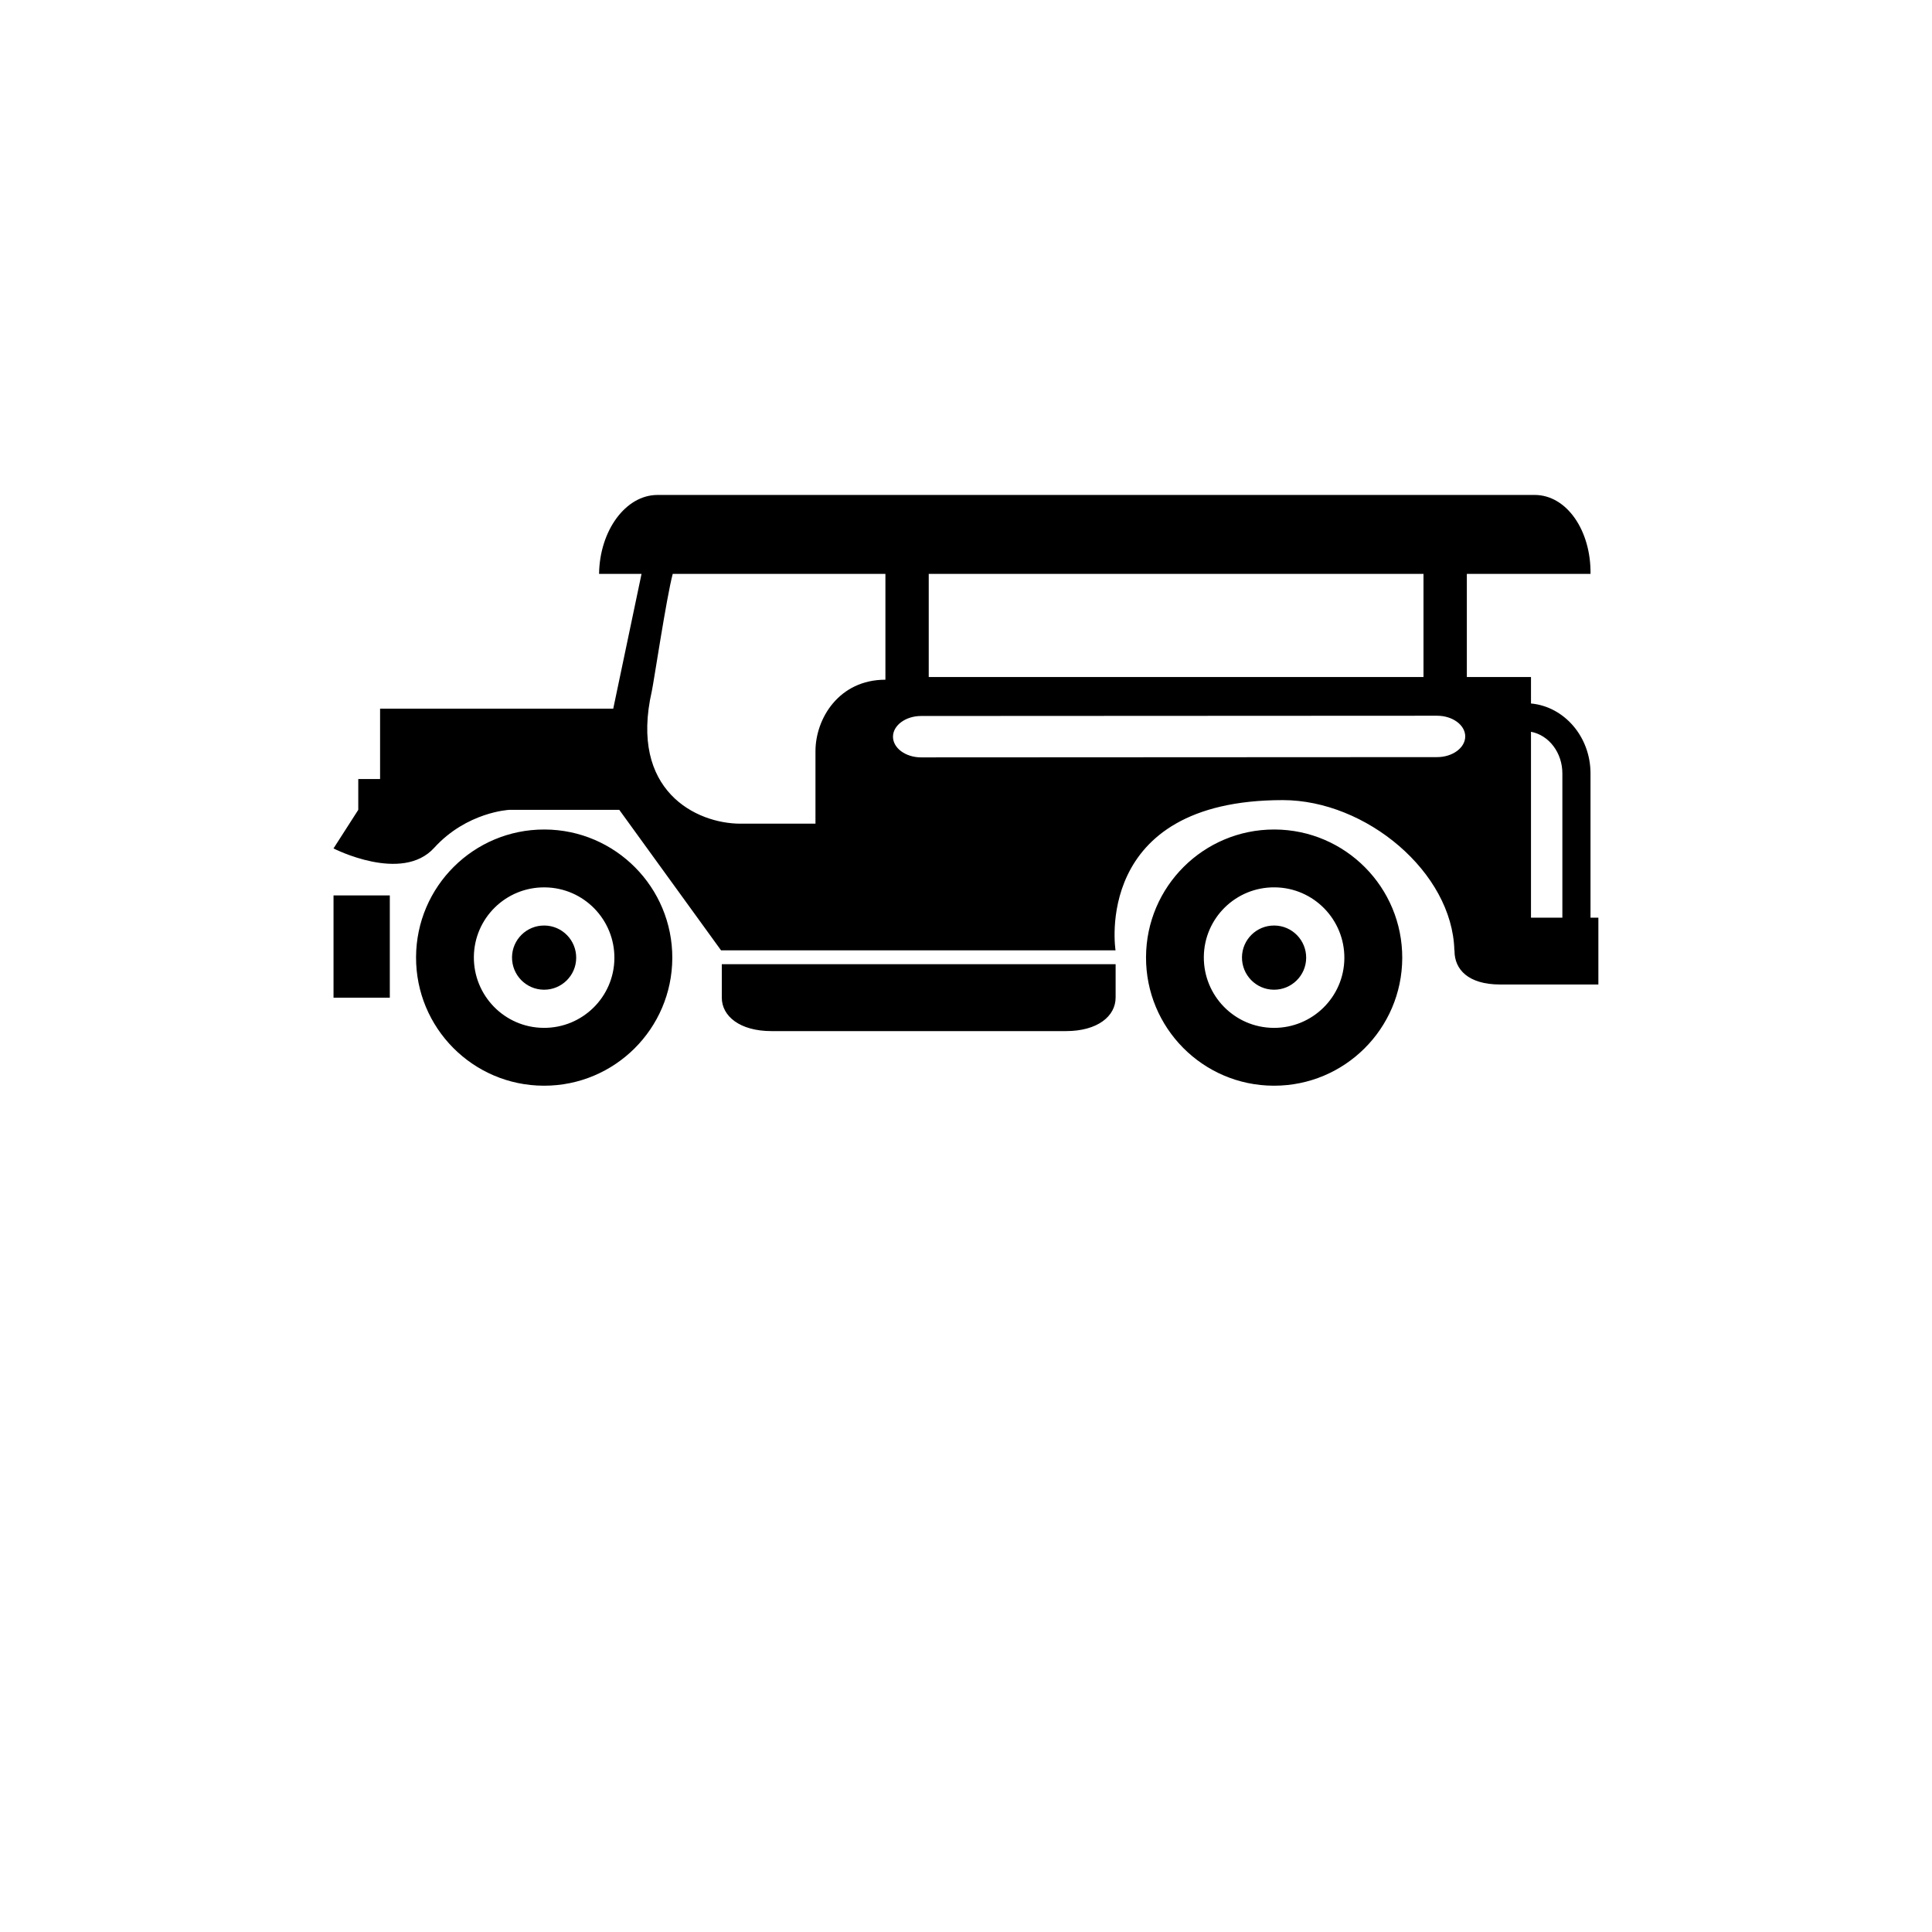 <svg xmlns="http://www.w3.org/2000/svg" xmlns:xlink="http://www.w3.org/1999/xlink" version="1.1" width="1000" height="1000" viewBox="0 0 1000 1000" xml:space="preserve">
<desc>Created with Fabric.js 3.5.0</desc>
<defs>
</defs>
<rect x="0" y="0" width="100%" height="100%" fill="#ffffff"/>
<g transform="matrix(1.299 0 0 1.299 499.97 409.072)" id="5900">
<path style="stroke: none; stroke-width: 1; stroke-dasharray: none; stroke-linecap: butt; stroke-dashoffset: 0; stroke-linejoin: miter; stroke-miterlimit: 4; is-custom-font: none; font-file-url: none; fill: rgb(0,0,0); fill-rule: nonzero; opacity: 1;" transform=" translate(-349.999, -279.999)" d="m 473.02 295.61 h -0.234 c -28.078 0 -50.914 22.707 -51.031 50.824 c -0.117 28.219 22.629 51.156 50.812 51.262 h 0.23 c 28.086 0 50.926 -22.695 51.051 -50.824 c 0.109 -28.172 -22.629 -51.137 -50.828 -51.262 z m -0.402 79.039 h -0.133 c -15.461 -0.152 -27.844 -12.84 -27.699 -28.32 c 0.145 -15.41 12.758 -27.793 28.164 -27.668 h 0.133 c 15.461 0.152 27.844 12.84 27.699 28.309 c -0.148 15.406 -12.762 27.777 -28.164 27.68 z m 0.086 -15.203 h -0.062 c -7.062 -0.078 -12.719 -5.863 -12.652 -12.941 c 0.066 -7.023 5.824 -12.691 12.859 -12.633 h 0.066 c 7.062 0.066 12.719 5.863 12.652 12.93 c -0.07 7.035 -5.832 12.684 -12.863 12.645 z m -290.54 -63.836 h -0.234 c -28.078 0 -50.914 22.707 -51.039 50.824 c -0.117 28.219 22.629 51.156 50.82 51.262 h 0.23 c 28.086 0 50.926 -22.695 51.055 -50.824 c 0.105 -28.172 -22.637 -51.137 -50.832 -51.262 z m -0.398 79.035 h -0.141 c -15.457 -0.145 -27.836 -12.836 -27.699 -28.312 c 0.145 -15.41 12.762 -27.789 28.164 -27.664 h 0.141 c 15.449 0.145 27.836 12.836 27.691 28.301 c -0.145 15.406 -12.762 27.777 -28.156 27.676 z m 0.078 -15.199 h -0.062 c -7.062 -0.078 -12.719 -5.863 -12.652 -12.941 c 0.066 -7.023 5.828 -12.691 12.859 -12.633 h 0.066 c 7.055 0.066 12.711 5.863 12.645 12.93 c -0.059 7.035 -5.824 12.684 -12.855 12.645 z m 227.79 3.168 c 0 7.332 -7.113 13.324 -19.797 13.324 h -117.31 c -12.68 0 -19.809 -5.992 -19.809 -13.324 v -13.332 h 156.92 v 13.332 z m 189.23 -31.879 v -57.469 c 0 -14.582 -10.426 -26.633 -23.715 -27.871 v -10.539 h -25.562 v -41.105 h 49.281 c 0.223 -17.27 -9.516 -31.449 -22.242 -31.449 l -349.54 0.004 c -12.672 0 -23.043 14.18 -23.27 31.449 h 16.922 l -11.273 53.711 l -92.906 -0.004 v 28.043 l -8.691 0.004 v 12.27 l -9.867 15.371 s 27.195 13.965 40.09 -0.219 c 13.066 -14.359 29.883 -15.148 29.883 -15.148 h 43.902 l 40.539 55.965 h 157.19 s -9.531 -59.852 66.645 -59.852 c 33.152 0 67.582 28.723 68.363 59.852 h 0.062 v 0.273 c 0 7.34 5.488 13.344 18.16 13.344 l 39.164 0.004 v -26.633 z m -280.95 -94.812 c -18.523 0 -27.871 15.5 -27.871 28.488 v 28.875 h -29.883 c -17.605 0 -44.406 -13.109 -35.324 -52.82 c 0.711 -3.121 5.863 -37.508 8.332 -46.711 h 84.746 z m 214.4 -1.066 h -197.14 v -41.105 h 197.14 z m 42.832 95.879 v -74.066 c 7.125 1.344 12.504 8.293 12.504 16.598 v 57.469 z m -454.71 31.879 h -22.43 v -40.738 h 22.43 z m 211.7 -95.746 c -6.172 0.004 -11.211 -3.703 -11.207 -8.238 c 0.004 -4.535 5.051 -8.25 11.219 -8.254 l 205.59 -0.102 c 6.164 0 11.211 3.707 11.207 8.242 c -0.004 4.535 -5.051 8.25 -11.219 8.25 z" stroke-linecap="round"/>
</g>
</svg>